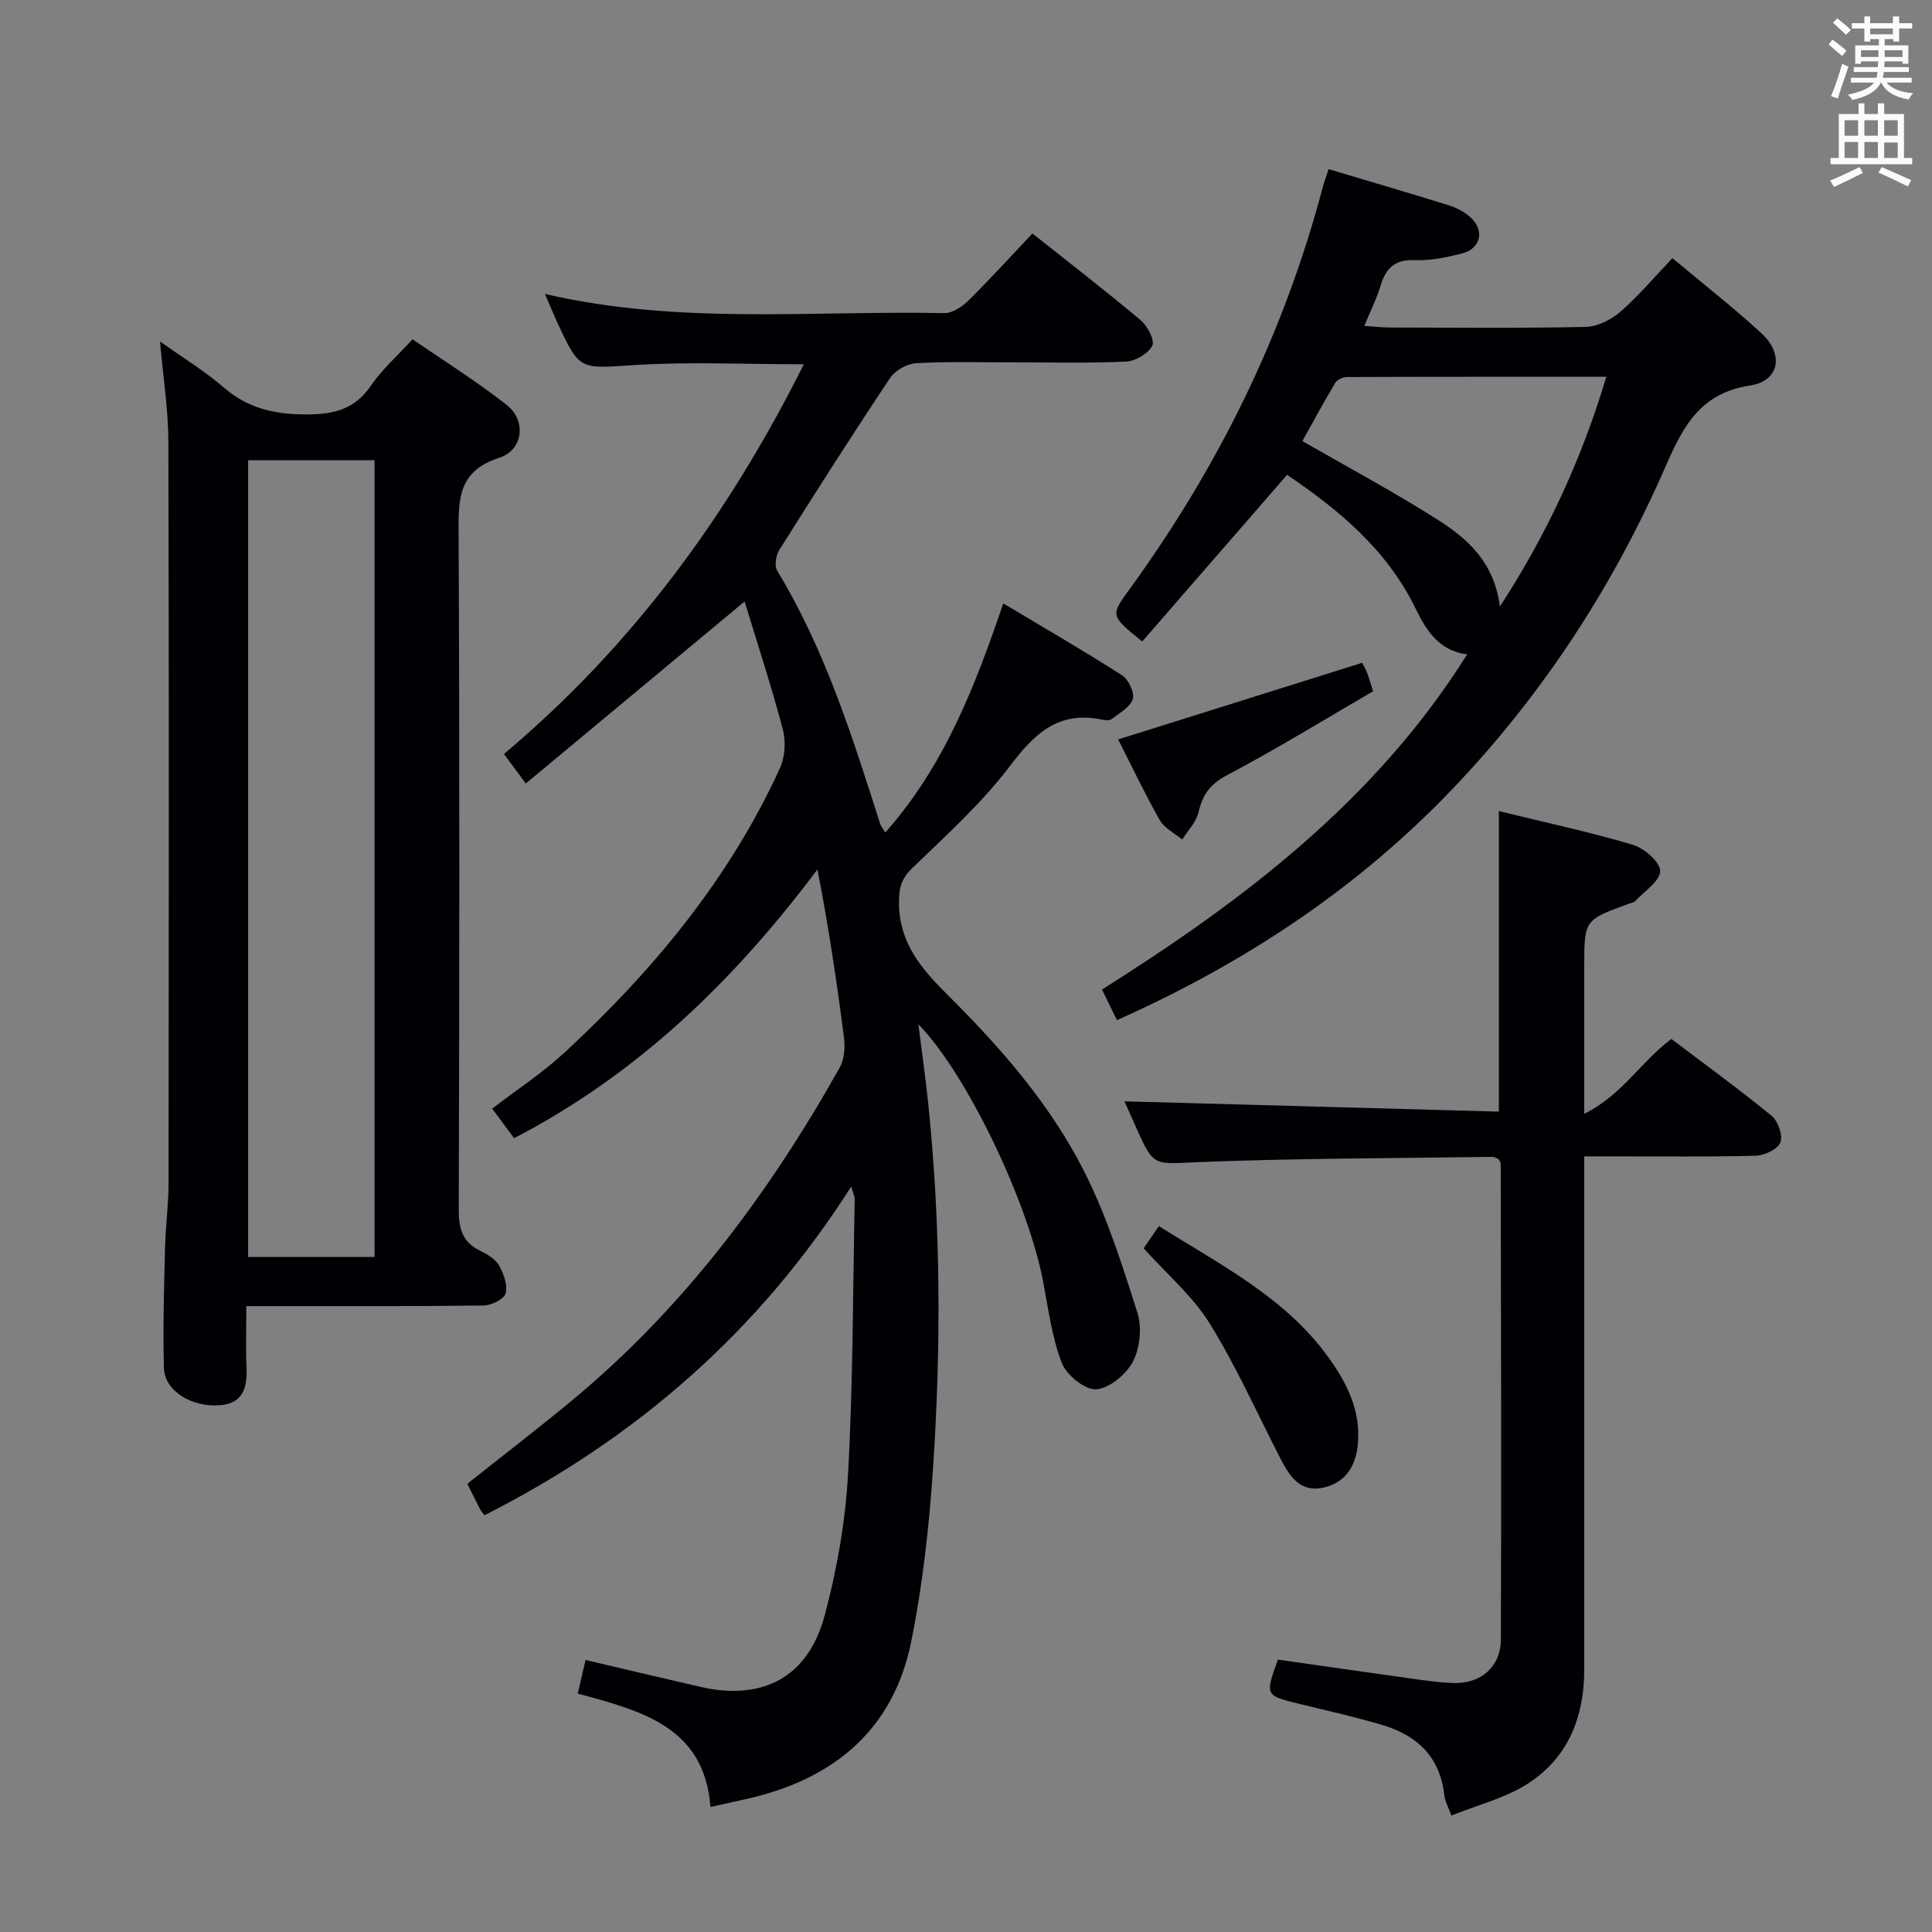 <svg enable-background="new 0 0 400 400" viewBox="0 0 400 400" xmlns="http://www.w3.org/2000/svg"><rect x="0" y="0" width="400" height="400" fill="#808080" stroke="none"/><g fill="#010105"><path d="m119.62 350.64c.6-2.59 1.04-4.5 1.61-6.96 8.05 1.89 15.89 3.76 23.75 5.56 12.87 2.95 22.31-1.93 25.74-14.71 2.57-9.56 4.32-19.54 4.86-29.41 1.05-18.94.99-37.93 1.38-56.9.01-.42-.23-.85-.73-2.55-19.23 30.2-44.68 52.21-75.91 68.04-.32-.42-.69-.79-.91-1.22-.84-1.62-1.64-3.26-2.65-5.29 7.27-5.78 14.64-11.43 21.78-17.35 23.12-19.18 40.72-42.84 55.33-68.85.96-1.71 1.12-4.19.86-6.22-1.47-11.47-3.18-22.92-5.49-34.77-17.15 22.86-37.06 42.28-62.8 55.64-1.44-1.94-2.89-3.9-4.54-6.12 5.09-3.91 10.39-7.37 14.97-11.6 18.34-16.96 34.12-35.96 44.6-58.87 1.06-2.32 1.26-5.55.61-8.03-2.36-8.94-5.25-17.74-7.92-26.5-15.34 12.77-30.09 25.03-45.3 37.69-1.98-2.68-3.21-4.34-4.52-6.11 26.62-22.4 46.48-49.48 62.08-80.69-12.22 0-23.64-.56-34.99.16-11.42.72-11.39 1.28-16.08-8.9-.8-1.74-1.53-3.5-2.53-5.82 27.78 6.44 55.3 3.4 82.67 3.97 1.65.03 3.67-1.29 4.96-2.55 4.48-4.42 8.71-9.09 13.3-13.94 7.68 6.1 15.18 11.88 22.42 17.96 1.41 1.19 2.97 4.17 2.4 5.27-.85 1.64-3.47 3.2-5.42 3.29-7.81.37-15.66.15-23.49.16-6.67.01-13.34-.2-19.99.18-1.88.11-4.34 1.49-5.38 3.05-7.84 11.75-15.43 23.67-22.95 35.62-.7 1.12-1.04 3.28-.43 4.29 9.92 16.35 15.58 34.41 21.33 52.45.14.45.49.83 1.05 1.75 12.17-13.71 18.54-30.12 24.42-47.43 8.54 5.11 16.68 9.81 24.6 14.88 1.34.86 2.63 3.6 2.21 4.94-.52 1.68-2.77 2.89-4.39 4.14-.43.33-1.32.24-1.95.11-8.97-1.9-13.97 2.82-19.08 9.59-5.88 7.77-13.28 14.42-20.33 21.24-2.36 2.28-2.69 4.48-2.64 7.47.13 8.05 4.77 13.42 10.03 18.65 11.03 10.95 21.28 22.69 28.31 36.58 4.68 9.25 7.86 19.31 11.01 29.23.97 3.04.56 7.3-.91 10.12-1.38 2.66-4.89 5.59-7.63 5.76-2.33.15-6.15-2.97-7.12-5.49-2.05-5.34-2.78-11.21-3.87-16.9-3.16-16.45-15.76-42.88-25.81-53.19.73 5.85 1.46 10.93 2 16.03 2.66 25.39 2.72 50.85 1.01 76.27-.8 11.9-2.14 23.87-4.5 35.55-3.65 18.03-15.75 28.21-33.3 32.36-1.29.31-2.59.59-3.89.88-1.28.29-2.57.56-4.36.96-1.29-16.63-14.31-19.89-27.48-23.47z"/><path d="m51 270.41c0 4.63-.14 8.62.04 12.59.18 4.1-.59 7.52-5.4 7.93-5.97.51-11.56-2.99-11.7-7.66-.23-8.31.03-16.63.23-24.95.11-4.48.73-8.95.73-13.43.05-51.14.1-102.28-.04-153.41-.02-6.7-1.09-13.4-1.73-20.79 4.72 3.37 9.27 6.13 13.24 9.57 5.13 4.43 10.77 5.58 17.4 5.54 5.67-.03 9.82-1.23 13.1-6.05 2.22-3.26 5.28-5.94 8.54-9.51 6.57 4.53 13.3 8.72 19.5 13.6 4.09 3.21 3.47 9.32-1.55 10.94-8.61 2.78-8.45 8.64-8.41 15.79.22 46.64.16 93.28.03 139.92-.01 3.89.77 6.69 4.42 8.46 1.47.71 3.14 1.69 3.9 3.02.98 1.71 1.83 4.08 1.38 5.81-.31 1.19-2.92 2.49-4.53 2.51-14.32.19-28.65.11-42.97.12-1.8 0-3.61 0-6.18 0zm26.55-10.16c0-55.23 0-110.12 0-164.96-8.98 0-17.57 0-26.18 0v164.96z"/><path d="m231.25 211.21c-1.14-2.35-2.01-4.11-3.09-6.34 29.42-18.53 56.7-39.27 75.6-69.39-5.74-.71-8.46-4.91-10.62-9.37-5.96-12.32-15.99-20.58-26.66-27.8-10.11 11.63-20.07 23.09-30 34.51-6.63-5.39-6.59-5.36-2.62-10.83 18.36-25.26 31.95-52.81 39.95-83.05.33-1.24.79-2.45 1.27-3.92 8.53 2.55 16.78 4.96 24.98 7.52 1.55.48 3.11 1.33 4.32 2.39 3.06 2.69 2.26 6.53-1.67 7.54-3.2.82-6.57 1.52-9.82 1.39-4.15-.17-5.98 1.69-7.07 5.32-.79 2.65-2.06 5.16-3.36 8.3 2.17.14 3.74.32 5.32.33 13.5.02 27 .17 40.49-.13 2.45-.05 5.28-1.46 7.18-3.11 3.74-3.24 6.96-7.08 10.81-11.12 6.31 5.29 12.59 10.18 18.43 15.55 4.7 4.32 3.76 9.88-2.34 10.81-10.17 1.55-13.79 8.24-17.39 16.5-10.78 24.74-25.31 47.16-43.98 66.77-19.78 20.77-43.19 36.29-69.73 48.13zm79.29-85.63c9.94-15.33 16.98-30.7 22.03-47.57-18.15 0-35.9-.02-53.65.05-.84 0-2.06.52-2.46 1.19-2.43 4.06-4.67 8.24-6.81 12.07 9.59 5.53 18.95 10.53 27.88 16.2 6.18 3.92 11.81 8.74 13.01 18.06z"/><path d="m310.32 167.93c9.4 2.3 18.65 4.28 27.7 6.96 2.37.7 5.68 3.55 5.7 5.44.02 2.06-3.26 4.18-5.15 6.22-.31.33-.9.4-1.37.57-9.2 3.36-9.2 3.36-9.2 13.03v30.45c7.86-3.88 11.72-10.79 18.04-15.5 6.87 5.21 13.99 10.38 20.78 15.94 1.33 1.09 2.35 4.08 1.78 5.51-.56 1.4-3.29 2.68-5.1 2.73-9.82.26-19.66.13-29.49.13-1.8 0-3.6 0-6.01 0v5.78 100.48c0 9.97-3.44 18.47-12.01 23.82-4.57 2.85-10.07 4.22-15.5 6.4-.58-1.62-1.32-2.92-1.47-4.29-.87-7.78-5.56-12.26-12.65-14.4-5.71-1.72-11.55-3.01-17.34-4.43-7.14-1.75-7.14-1.72-4.45-9.17 8.75 1.25 17.59 2.53 26.43 3.76 3.29.45 6.59.98 9.9 1.09 5.67.18 9.8-3.32 9.83-9.04.13-32.82.02-65.64-.03-98.47 0-.29-.25-.58-.43-.95-.41-.15-.87-.48-1.32-.47-20.3.29-40.62.28-60.91 1.09-9.17.36-9.14 1.11-12.8-7.12-.86-1.94-1.73-3.88-2.44-5.47 26 .71 51.78 1.42 77.51 2.13 0-21.38 0-41.47 0-62.22z"/><path d="m236.78 258.45c.93-1.36 1.93-2.81 3.16-4.6 12.78 8.06 26.1 14.72 35.08 27.15 3.89 5.39 6.73 11.08 6.11 17.97-.41 4.61-2.58 8.03-7.2 9.04-4.67 1.03-6.9-2.31-8.74-5.86-4.86-9.42-9.18-19.17-14.74-28.15-3.53-5.68-8.89-10.23-13.67-15.55z"/><path d="m231.5 153.09c17.03-5.35 33.58-10.54 50.51-15.86.02.03.52.87.9 1.76s.62 1.83 1.38 4.13c-9.98 5.8-19.98 11.94-30.33 17.42-3.51 1.86-5.01 4.1-5.84 7.7-.47 2.01-2.2 3.73-3.36 5.59-1.58-1.33-3.68-2.35-4.64-4.03-3.1-5.46-5.79-11.16-8.62-16.71z"/></g><path d="m378.6 9.2.8-1c.9.7 1.9 1.4 2.9 2.3l-.9 1.1c-1.1-.9-2-1.7-2.8-2.4zm.5 10.7c.9-2.1 1.6-4.3 2.3-6.7.4.2.8.4 1.3.6-.7 2.1-1.5 4.3-2.2 6.6zm.4-15.2.9-.9c1 .8 2 1.6 2.8 2.4l-1 1c-1-.9-1.9-1.8-2.7-2.5zm12.5-1.3h1.2v1.4h2.7v1.1h-2.7v2.7h-1.2v-.5h-1.8v1.3h4.9v3.8h-1.2v-.5h-3.7c0 .4-.1.9-.1 1.2h5.1v1h-5.2c0 .5-.1.9-.2 1.2h6v1h-5.2c1.1 1.3 2.9 2 5.5 2.2-.4.4-.7.8-.9 1.3-2.9-.5-4.8-1.6-5.7-3.5h-.1c-.8 1.7-2.7 2.9-5.9 3.6-.2-.4-.6-.8-.9-1.1 2.8-.6 4.6-1.4 5.4-2.5h-4.8v-1h5.3c.1-.3.2-.7.2-1.2h-4.9v-1h5c0-.4 0-.8.1-1.2h-3.6v.5h-1.2v-3.8h4.9v-1.3h-1.8v.5h-1.2v-2.7h-2.6v-1.1h2.6v-1.4h1.2v1.4h4.7v-1.4zm-6.7 8.4h3.6c0-.4 0-.9 0-1.4h-3.6zm1.9-4.7h4.7v-1.2h-4.7zm6.7 3.3h-3.7v1.4h3.7z" fill="#fafbfa"/><path d="m384.7 21.4h1.3v2.2h2.8v-2.2h1.3v2.2h4.1v9.1h1.7v1.3h-16.9v-1.3h1.7v-9.1h4.1v-2.2zm.3 13.2.7 1.2c-1.8.9-3.8 1.9-6 2.9-.2-.4-.5-.8-.8-1.3 2.4-1 4.4-2 6.1-2.8zm-3.1-6.5h2.8v-3.2h-2.8zm0 4.6h2.8v-3.3h-2.8zm4.1-4.6h2.8v-3.2h-2.8zm0 4.6h2.8v-3.3h-2.8zm3.6 1.9c2.1.9 4.1 1.8 6.1 2.7l-.7 1.3c-2.2-1.1-4.2-2-6.1-2.9zm3.3-9.7h-2.8v3.2h2.8zm-2.8 7.8h2.8v-3.2h-2.8z" fill="#fafbfa"/></svg>